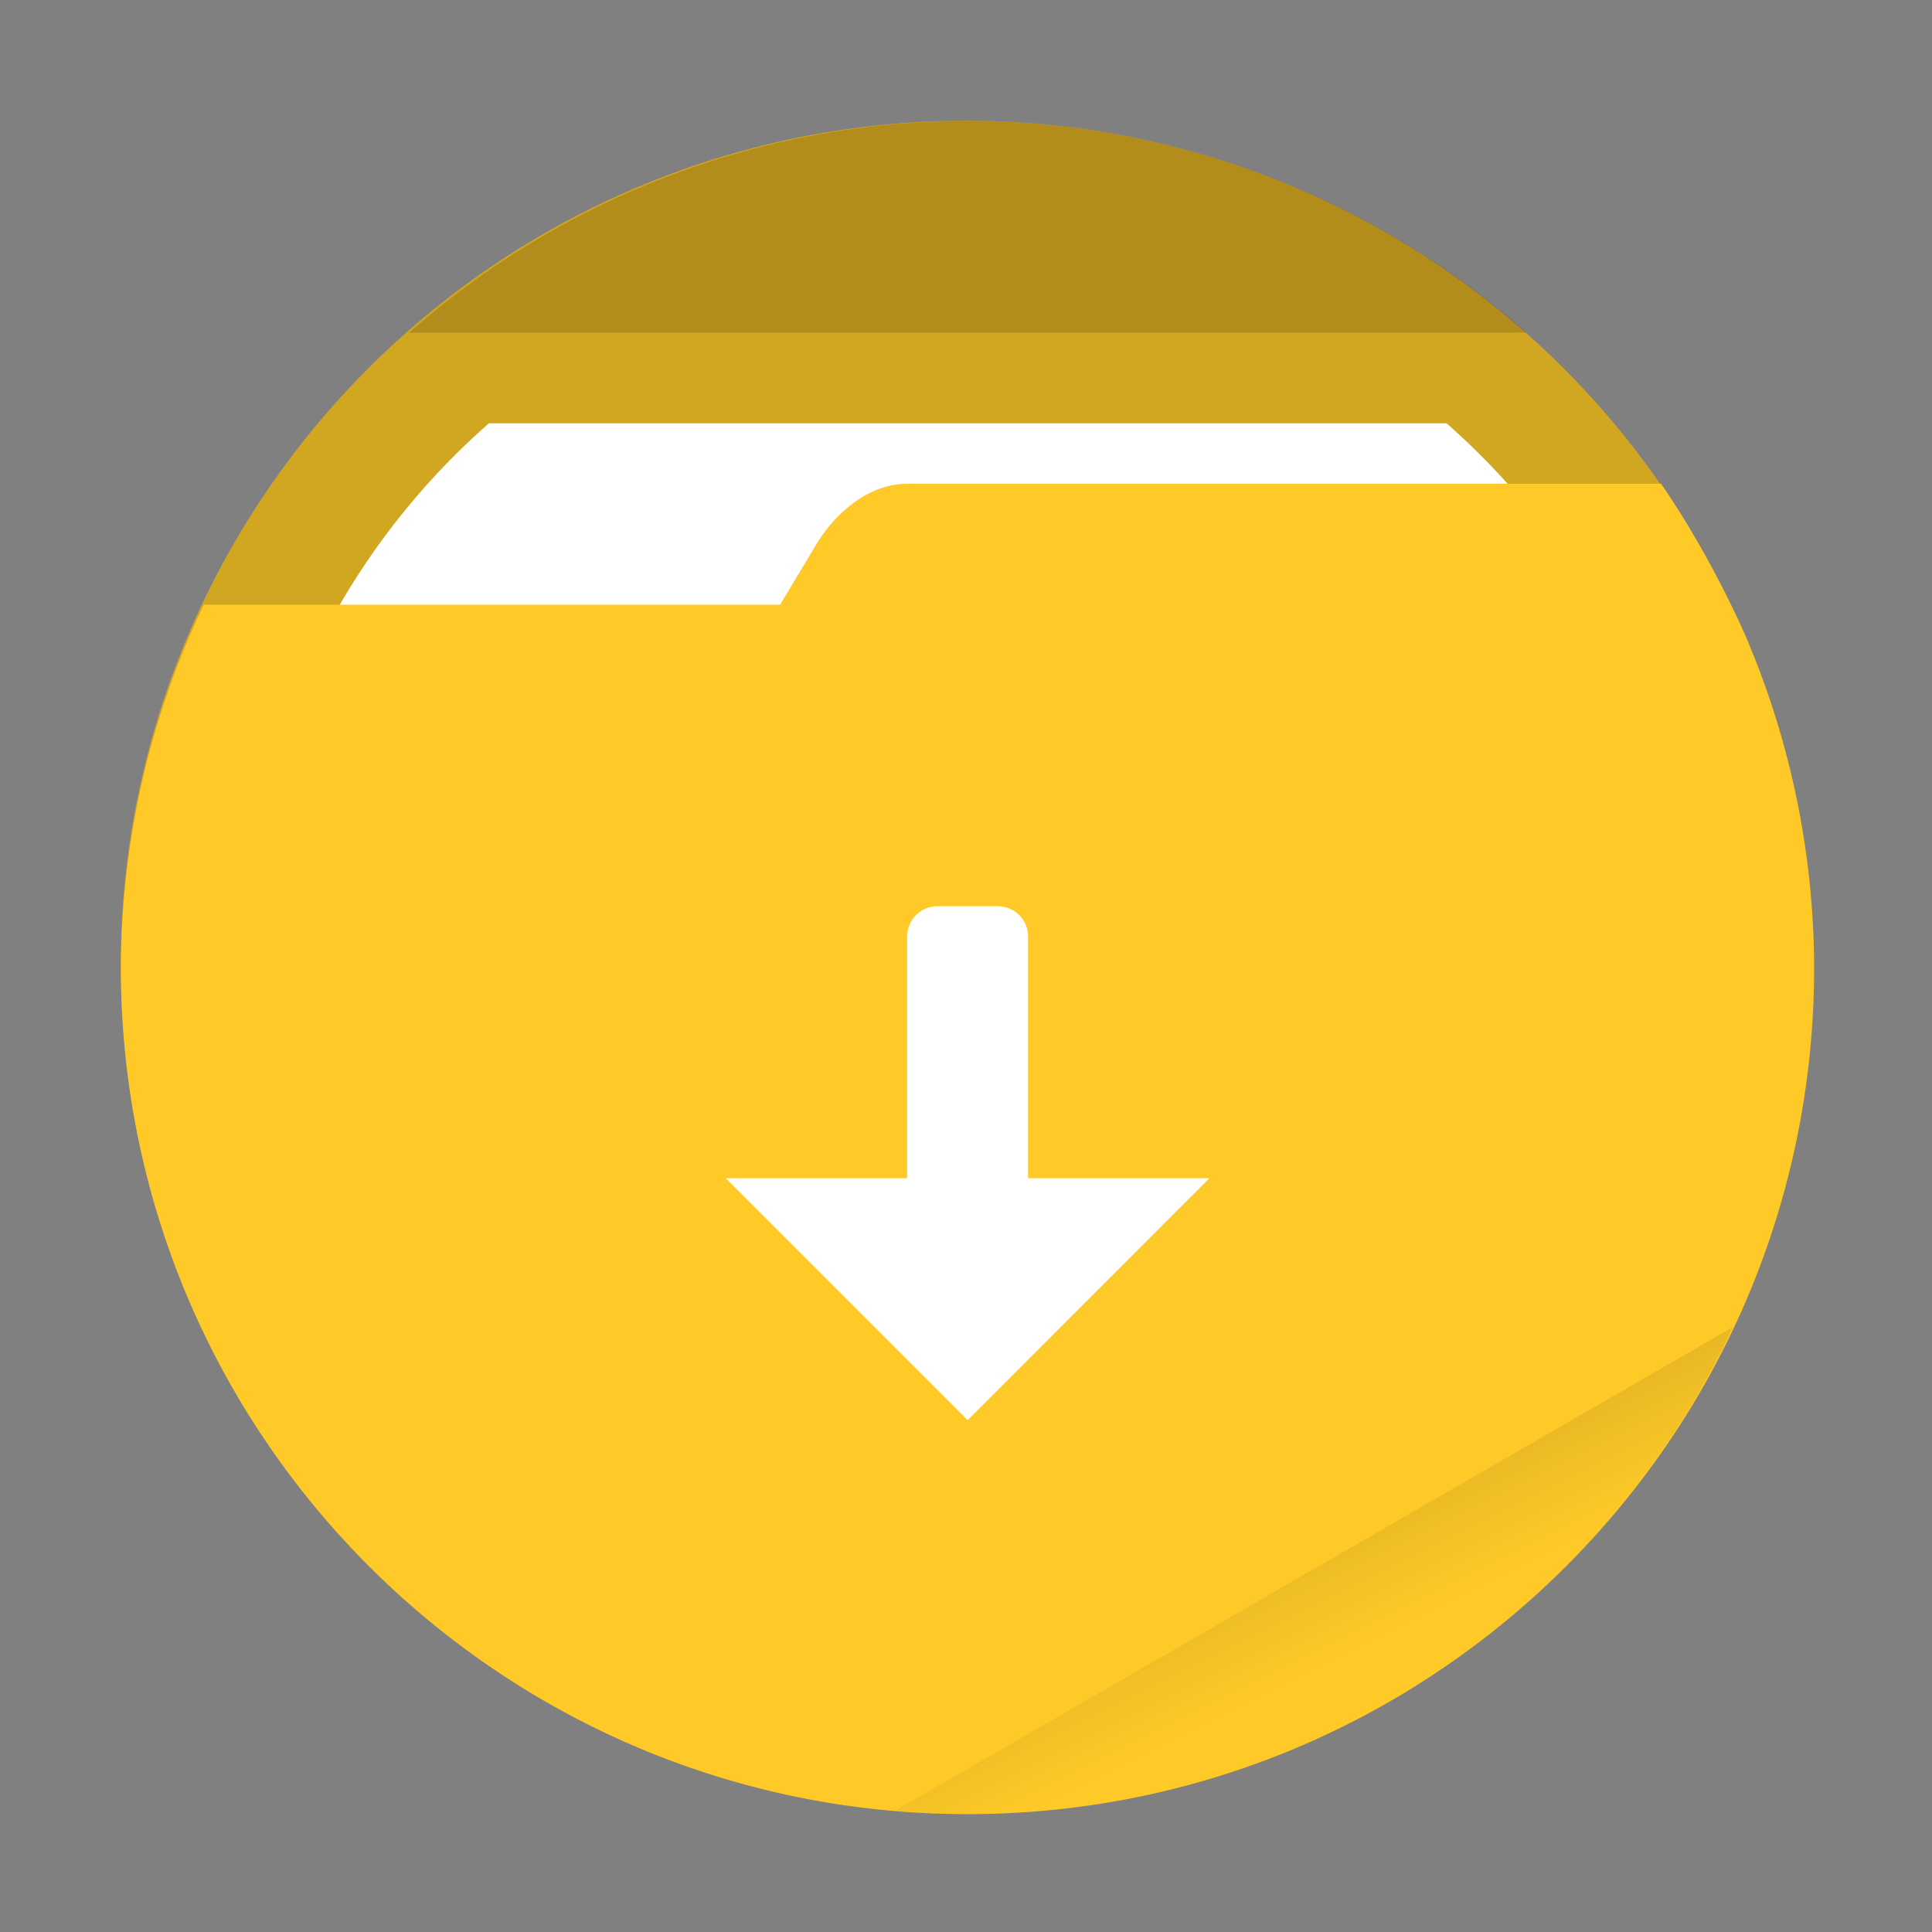 <svg width="64" height="64" viewBox="0 0 16.933 16.933" xmlns="http://www.w3.org/2000/svg" xmlns:xlink="http://www.w3.org/1999/xlink"><rect x="0" y="0" width="16.933" height="16.933" fill="#808080" stroke="none"/><defs><linearGradient id="a"><stop offset="0"/><stop stop-opacity="0" offset="1"/></linearGradient><linearGradient id="b" x1="42" x2="44" y1="51" y2="55" gradientUnits="userSpaceOnUse" xlink:href="#a"/></defs><circle cx="8.466" cy="8.466" r="7.408" fill="#d1a621" style="paint-order:stroke fill markers"/><path transform="scale(.265)" d="M16.17 14A24 24 0 0 0 8 32a24 24 0 0 0 24 24 24 24 0 0 0 24-24 24 24 0 0 0-8.158-18H16.17z" fill="#fff" style="paint-order:stroke fill markers"/><path transform="scale(.265)" d="M30 16c-1.324 0-2.43 1.05-3 2l-1.2 2H6.74A28 28 0 0 0 4 32c0 15.464 12.536 28 28 28s28-12.536 28-28a28 28 0 0 0-2.301-11.041c-.776-1.734-1.776-3.533-2.762-4.959z" fill="#ffca28" style="paint-order:stroke fill markers"/><path transform="scale(.265)" d="M32 4a28 28 0 0 0-18.467 7h36.951A28 28 0 0 0 32 4z" opacity=".15" style="paint-order:stroke fill markers"/><path transform="scale(.265)" d="m57.312 43.891-27.693 15.99a28 28 0 0 0 2.38.12 28 28 0 0 0 25.313-16.11z" fill="url(#b)" opacity=".1" style="paint-order:stroke fill markers"/><path transform="scale(.265)" d="M31.004 29.973a1 1 0 0 0-1.002 1.002v7.992H24l8.002 8.002L40 38.967h-5.998v-7.992A1 1 0 0 0 33 29.973h-1.996z" fill="#fff" style="paint-order:stroke markers fill"/></svg>
